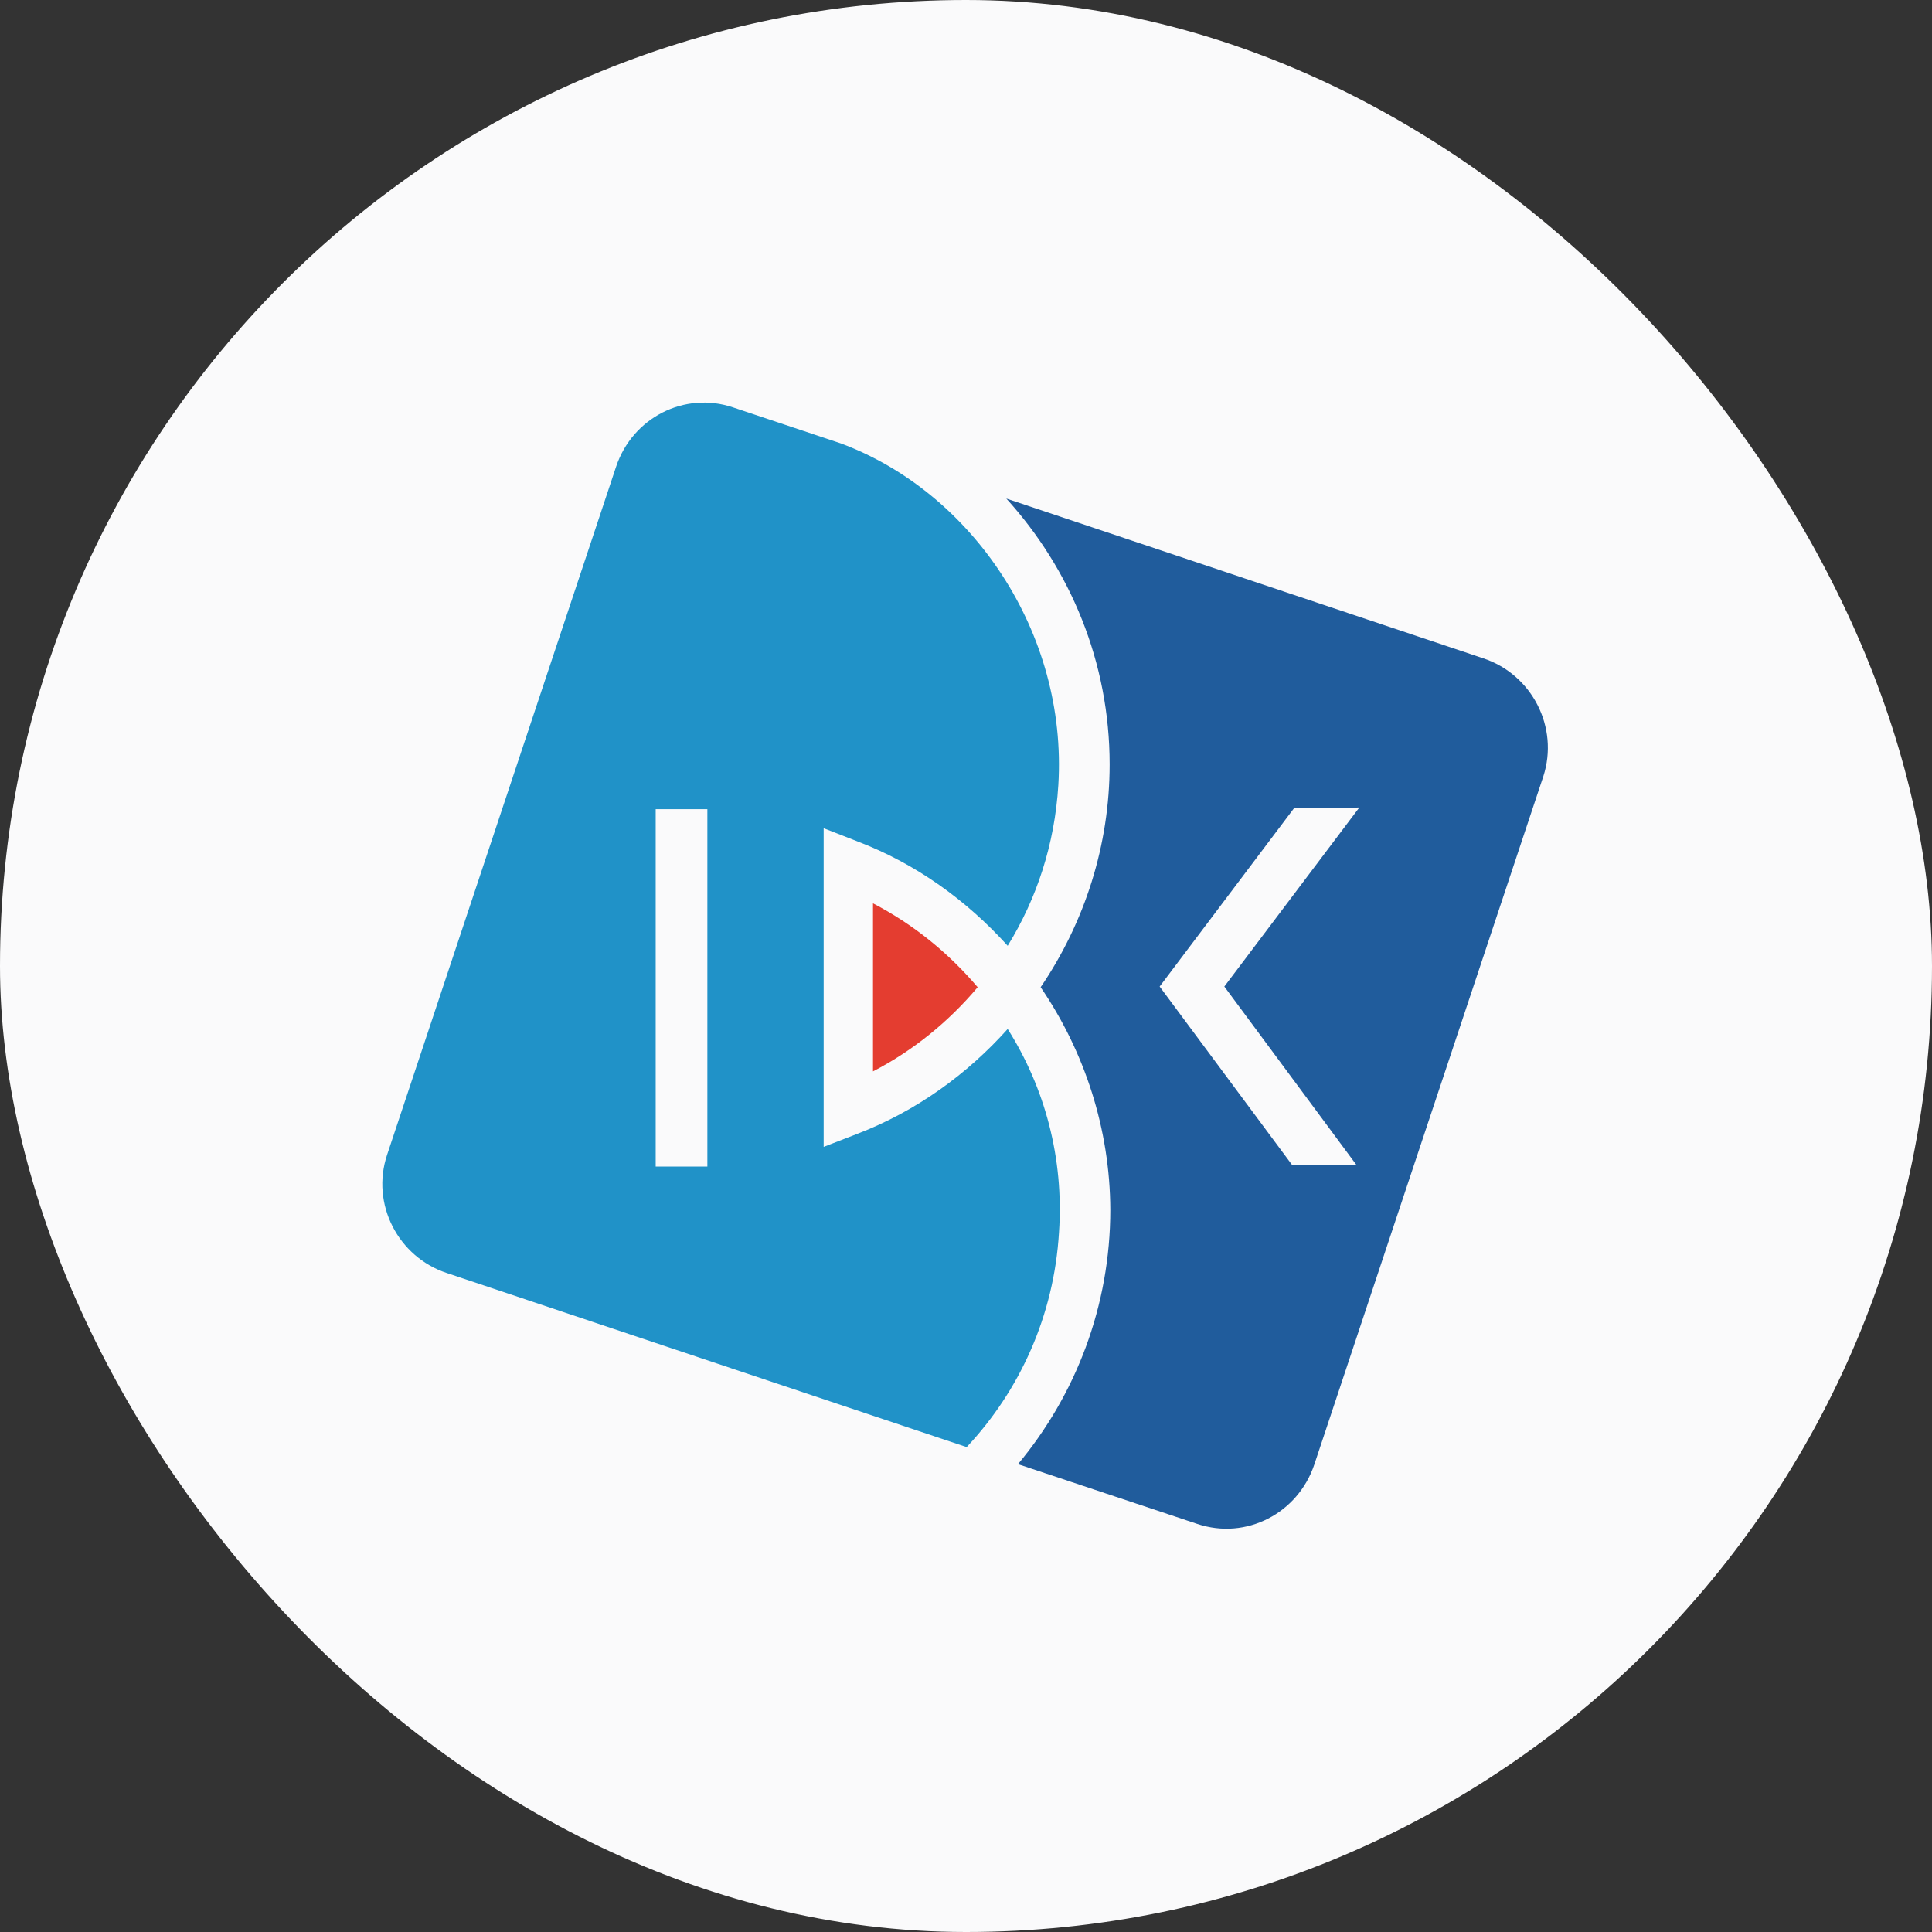 <svg width="52" height="52" viewBox="0 0 52 52" fill="none" xmlns="http://www.w3.org/2000/svg">
<rect x="0" y="0" width="52" height="52" fill="#333333" stroke="none"/>
<rect width="52" height="52" rx="26" fill="#FAFAFB"/>
<g clip-path="url(#clip0_1241_7254)">
<path d="M17.271 9.913C16.356 10.372 15.665 11.163 15.342 12.134L9.197 30.652C8.874 31.623 8.946 32.675 9.412 33.591C9.87 34.508 10.659 35.191 11.628 35.515L31.786 42.293C32.764 42.617 33.805 42.545 34.72 42.086C35.635 41.619 36.325 40.837 36.648 39.857L42.794 21.348C43.466 19.334 42.372 17.141 40.362 16.476L20.214 9.698C19.227 9.374 18.195 9.446 17.271 9.913Z" fill="#FAFAFB"/>
<path d="M27.122 27.695C26.027 28.917 24.663 29.906 23.076 30.517L22.169 30.868V22.292L23.067 22.642C24.654 23.245 26.018 24.234 27.122 25.456C27.902 24.189 28.386 22.732 28.485 21.132C28.736 17.024 26.162 13.249 22.636 11.936L19.729 10.965C18.42 10.525 17.02 11.244 16.581 12.565L10.418 31.084C9.978 32.405 10.714 33.834 12.032 34.266L26.018 38.949C27.444 37.43 28.369 35.416 28.503 33.169C28.638 31.164 28.117 29.268 27.122 27.695ZM19.039 21.779V31.398H17.648V21.779H19.039Z" fill="#2092C8"/>
<path d="M26.314 26.571C25.534 25.654 24.591 24.881 23.497 24.314V28.836C24.591 28.27 25.543 27.488 26.314 26.571Z" fill="#E43D30"/>
<path d="M39.914 17.716L27.085 13.419C28.808 15.316 29.866 17.824 29.866 20.575C29.866 22.75 29.194 24.827 28.009 26.571C29.194 28.306 29.875 30.391 29.884 32.558C29.884 35.156 28.951 37.547 27.399 39.408L32.226 41.017C33.545 41.457 34.935 40.729 35.375 39.417L41.538 20.898C41.968 19.577 41.233 18.148 39.914 17.716ZM36.514 31.362H34.782L31.212 26.553L34.836 21.744L36.586 21.735L32.953 26.553L36.514 31.362Z" fill="#205C9C"/>
</g>
<defs>
<clipPath id="clip0_1241_7254">
<rect width="34" height="33" fill="white" transform="translate(9 9.5)"/>
</clipPath>
</defs>
</svg>
